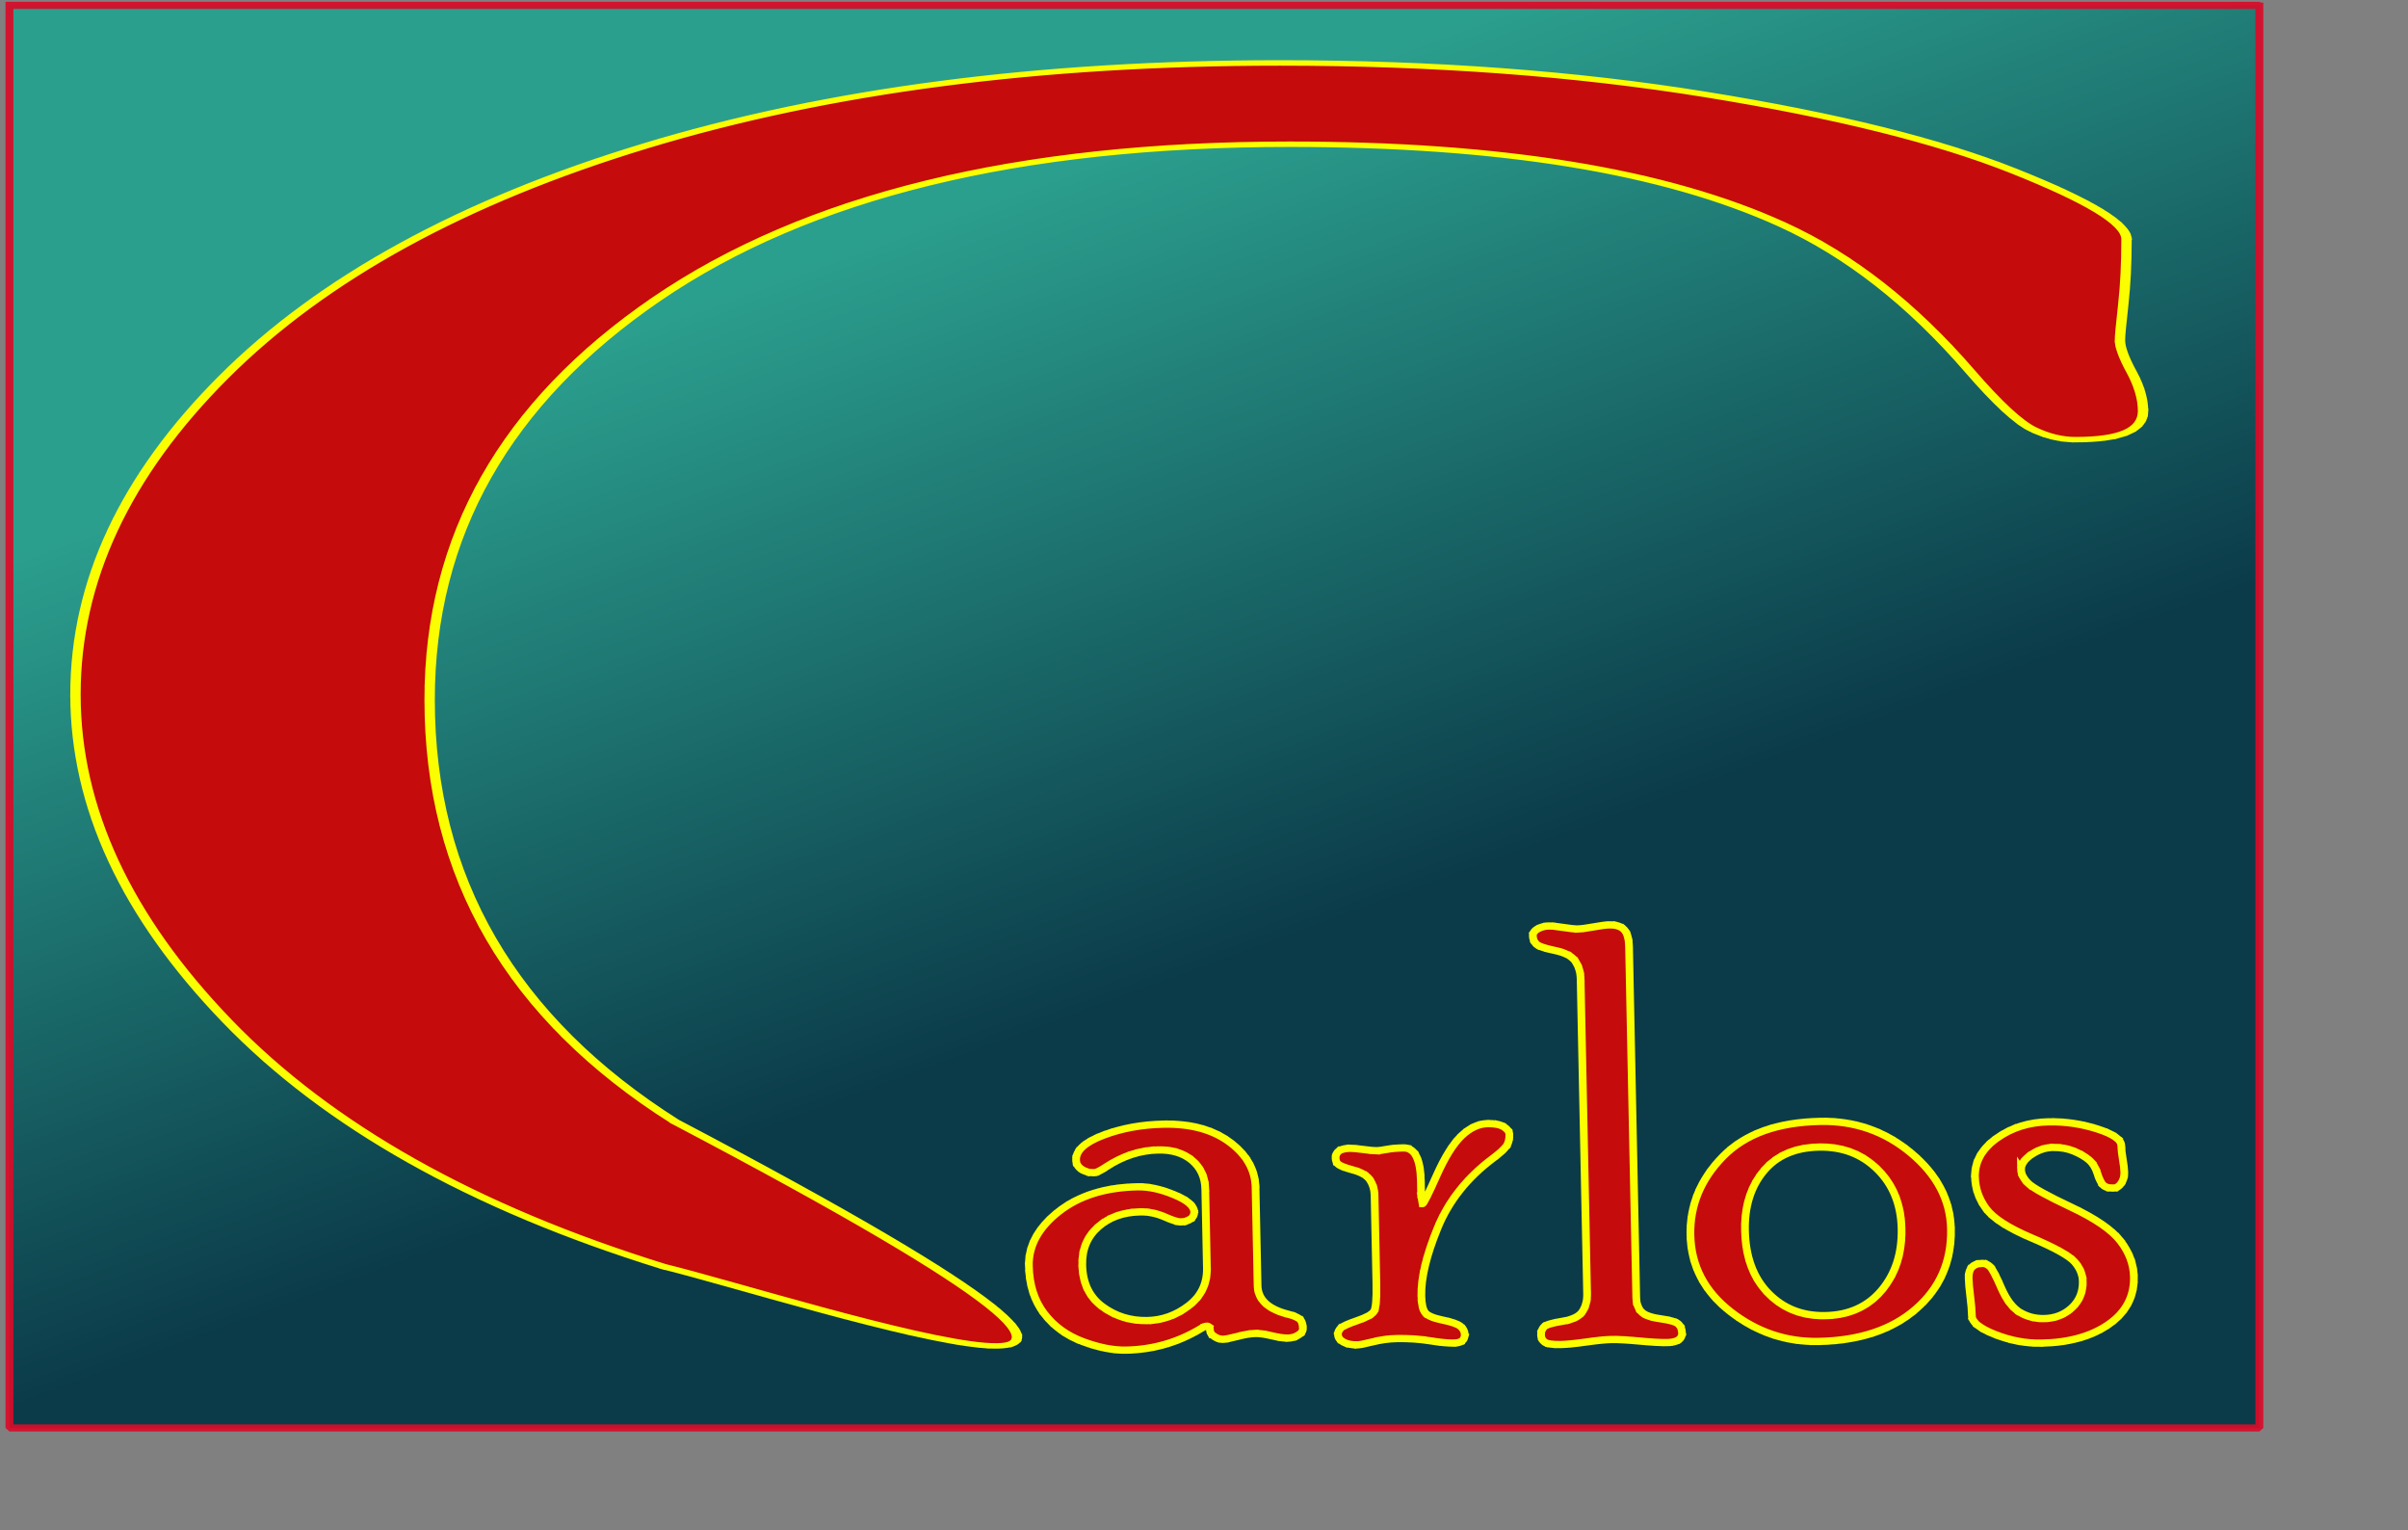 <?xml version="1.0" encoding="UTF-8" standalone="no"?>
<!-- Created with Inkscape (http://www.inkscape.org/) -->
<svg
    xmlns:osb="http://www.openswatchbook.org/uri/2009/osb"
    xmlns:dc="http://purl.org/dc/elements/1.1/"
    xmlns:cc="http://creativecommons.org/ns#"
    xmlns:rdf="http://www.w3.org/1999/02/22-rdf-syntax-ns#"
    xmlns:svg="http://www.w3.org/2000/svg"
    xmlns="http://www.w3.org/2000/svg"
    xmlns:xlink="http://www.w3.org/1999/xlink"
    xmlns:sodipodi="http://sodipodi.sourceforge.net/DTD/sodipodi-0.dtd"
    xmlns:inkscape="http://www.inkscape.org/namespaces/inkscape"
    xmlns:ns1="http://sozi.baierouge.fr"
    width="85mm"
    height="54mm"
    id="svg3084"
    version="1.1"
    inkscape:version="0.48.0 r9654"
    sodipodi:docname="c.svg"
  >
  <rect width="100%" height="100%" fill="#808080" stroke="none"/>
  <defs
      id="defs3"
    >
    <linearGradient
        inkscape:collect="always"
        id="linearGradient3932"
      >
      <stop
          style="stop-color:#2b9f8e;stop-opacity:1"
          offset="0"
          id="stop3934"
      />
      <stop
          style="stop-color:#0b3b49;stop-opacity:1"
          offset="1"
          id="stop3936"
      />
    </linearGradient
    >
    <linearGradient
        inkscape:collect="always"
        xlink:href="#linearGradient6458"
        id="linearGradient6476"
        x1="157.135"
        y1="121.218"
        x2="168.526"
        y2="121.218"
        gradientUnits="userSpaceOnUse"
    />
    <linearGradient
        id="linearGradient6458"
        osb:paint="solid"
      >
      <stop
          style="stop-color:#c50b0b;stop-opacity:1;"
          offset="0"
          id="stop6460"
      />
    </linearGradient
    >
    <linearGradient
        inkscape:collect="always"
        xlink:href="#linearGradient6458"
        id="linearGradient6478"
        x1="139.44"
        y1="121.257"
        x2="156.826"
        y2="121.257"
        gradientUnits="userSpaceOnUse"
    />
    <linearGradient
        id="linearGradient3045"
        osb:paint="solid"
      >
      <stop
          style="stop-color:#c50b0b;stop-opacity:1;"
          offset="0"
          id="stop3047"
      />
    </linearGradient
    >
    <linearGradient
        inkscape:collect="always"
        xlink:href="#linearGradient6458"
        id="linearGradient6480"
        x1="128.58"
        y1="114.314"
        x2="138.448"
        y2="114.314"
        gradientUnits="userSpaceOnUse"
    />
    <linearGradient
        id="linearGradient3050"
        osb:paint="solid"
      >
      <stop
          style="stop-color:#c50b0b;stop-opacity:1;"
          offset="0"
          id="stop3052"
      />
    </linearGradient
    >
    <linearGradient
        inkscape:collect="always"
        xlink:href="#linearGradient6458"
        id="linearGradient6482"
        x1="116.549"
        y1="121.14"
        x2="128.584"
        y2="121.14"
        gradientUnits="userSpaceOnUse"
    />
    <linearGradient
        id="linearGradient3055"
        osb:paint="solid"
      >
      <stop
          style="stop-color:#c50b0b;stop-opacity:1;"
          offset="0"
          id="stop3057"
      />
    </linearGradient
    >
    <linearGradient
        inkscape:collect="always"
        xlink:href="#linearGradient6458"
        id="linearGradient6484"
        x1="97.643"
        y1="121.316"
        x2="115.791"
        y2="121.316"
        gradientUnits="userSpaceOnUse"
    />
    <linearGradient
        id="linearGradient3060"
        osb:paint="solid"
      >
      <stop
          style="stop-color:#c50b0b;stop-opacity:1;"
          offset="0"
          id="stop3062"
      />
    </linearGradient
    >
    <linearGradient
        inkscape:collect="always"
        xlink:href="#linearGradient6458"
        id="linearGradient6486"
        x1="70.768"
        y1="113.606"
        x2="96.28"
        y2="113.606"
        gradientUnits="userSpaceOnUse"
    />
    <linearGradient
        id="linearGradient3065"
        osb:paint="solid"
      >
      <stop
          style="stop-color:#c50b0b;stop-opacity:1;"
          offset="0"
          id="stop3067"
      />
    </linearGradient
    >
    <linearGradient
        y2="113.606"
        x2="96.28"
        y1="113.606"
        x1="70.768"
        gradientUnits="userSpaceOnUse"
        id="linearGradient3075"
        xlink:href="#linearGradient6458"
        inkscape:collect="always"
    />
    <linearGradient
        inkscape:collect="always"
        xlink:href="#linearGradient3932"
        id="linearGradient3948"
        x1="38.09"
        y1="32.569"
        x2="65.188"
        y2="99.039"
        gradientUnits="userSpaceOnUse"
    />
  </defs
  >
  <sodipodi:namedview
      id="base"
      pagecolor="#ffffff"
      bordercolor="#666666"
      borderopacity="1.0"
      inkscape:pageopacity="0.0"
      inkscape:pageshadow="2"
      inkscape:zoom="2.0517145"
      inkscape:cx="103.82337"
      inkscape:cy="126.18856"
      inkscape:document-units="mm"
      inkscape:current-layer="layer1"
      showgrid="false"
      inkscape:window-width="1280"
      inkscape:window-height="781"
      inkscape:window-x="-4"
      inkscape:window-y="-4"
      inkscape:window-maximized="1"
  />
  <g
      inkscape:label="Layer 1"
      inkscape:groupmode="layer"
      id="layer1"
    >
    <rect
        style="fill:url(#linearGradient3948);fill-opacity:1;fill-rule:evenodd;stroke:#d80c2a;stroke-width:0.645;stroke-linecap:square;stroke-linejoin:bevel;stroke-miterlimit:4;stroke-opacity:0.931;stroke-dasharray:0.323, 0.323;stroke-dashoffset:6.455"
        id="rect3162"
        width="184.039"
        height="128.896"
        x="-0.689"
        y="-1.316"
        transform="matrix(1.631,0,0,1.472,2.384,2.654)"
    />
    <path
        d="m 78.231,126.511 c -2.246,-1.328 -3.968,-3.177 -5.166,-5.547 -1.198,-2.37 -1.797,-4.831 -1.797,-7.383 0,-2.552 0.586,-4.945 1.758,-7.178 1.172,-2.233 2.839,-3.975 5,-5.225 2.161,-1.25 4.668,-1.875 7.52,-1.875 1.823,2.9e-5 3.506,0.238 5.049,0.713 1.543,0.475 2.76,1.051 3.652,1.729 0.892,0.677 1.338,1.191 1.338,1.543 -2.5e-5,0.547 -0.013,1.042 -0.039,1.484 -0.026,0.443 -0.039,0.71 -0.039,0.801 -2.5e-5,0.156 0.046,0.394 0.137,0.713 0.091,0.319 0.137,0.615 0.137,0.889 -2.5e-5,0.43 -0.267,0.645 -0.801,0.645 -0.169,2e-5 -0.339,-0.078 -0.508,-0.234 -0.169,-0.156 -0.417,-0.592 -0.742,-1.309 -0.69,-1.523 -1.432,-2.63 -2.227,-3.32 -1.393,-1.211 -3.34,-1.816 -5.84,-1.816 -3.216,2e-5 -5.719,1.169 -7.51,3.506 -1.79,2.337 -2.686,5.355 -2.686,9.053 -5e-6,4.023 0.97,7.204 2.91,9.541 8.343,8.369 1.484,4.031 -0.146,3.271 z"
        inkscape:connector-curvature="0"
        transform="matrix(11.253,0,0,5.899,-791.91,-577.393)"
        sodipodi:nodetypes="csssccccccccccccccsscc"
        style="font-size:40px;font-style:normal;font-variant:normal;font-weight:normal;font-stretch:normal;text-align:end;line-height:1000%;letter-spacing:0px;word-spacing:0px;writing-mode:lr-tb;text-anchor:end;fill:url(#linearGradient3075);fill-opacity:1;stroke:#fbfe00;stroke-width:0.123;stroke-linecap:square;stroke-miterlimit:4;stroke-opacity:1;stroke-dasharray:0.061, 0.061;stroke-dashoffset:1.227;font-family:Poor Richard;-inkscape-font-specification:Poor Richard"
    />
    <path
        d="m 112.498,124.695 c -1e-5,0.938 0.625,1.589 1.875,1.953 0.312,0.091 0.544,0.195 0.693,0.312 0.15,0.117 0.225,0.339 0.225,0.664 -2e-5,0.169 -0.101,0.316 -0.303,0.439 -0.202,0.124 -0.42,0.186 -0.654,0.186 -0.247,0 -0.583,-0.059 -1.006,-0.176 -0.423,-0.117 -0.765,-0.176 -1.025,-0.176 -0.299,0 -0.677,0.059 -1.133,0.176 -0.456,0.117 -0.762,0.176 -0.918,0.176 -0.182,0 -0.361,-0.065 -0.537,-0.195 -0.176,-0.13 -0.264,-0.26 -0.264,-0.391 -2e-5,-0.208 -0.065,-0.312 -0.195,-0.312 -0.091,0 -0.208,0.046 -0.352,0.137 -1.471,0.911 -3.06,1.367 -4.766,1.367 -0.807,0 -1.709,-0.208 -2.705,-0.625 -0.996,-0.417 -1.794,-1.058 -2.393,-1.924 -0.599,-0.866 -0.898,-1.937 -0.898,-3.213 0,-1.354 0.648,-2.552 1.943,-3.594 1.296,-1.042 2.965,-1.562 5.01,-1.562 0.69,1e-5 1.449,0.192 2.275,0.576 0.827,0.384 1.24,0.778 1.24,1.182 -1e-5,0.195 -0.085,0.352 -0.254,0.469 -0.169,0.117 -0.378,0.176 -0.625,0.176 -0.169,10e-6 -0.501,-0.12 -0.996,-0.361 -0.495,-0.241 -1.003,-0.361 -1.523,-0.361 -1.068,1e-5 -1.953,0.316 -2.656,0.947 -0.703,0.632 -1.055,1.475 -1.055,2.529 -1e-5,1.224 0.404,2.165 1.211,2.822 0.807,0.658 1.738,0.986 2.793,0.986 0.951,10e-6 1.826,-0.312 2.627,-0.938 0.801,-0.625 1.201,-1.458 1.201,-2.5 l 0,-5.293 c -1e-5,-0.794 -0.264,-1.439 -0.791,-1.934 -0.527,-0.495 -1.234,-0.742 -2.119,-0.742 -1.133,2e-5 -2.233,0.358 -3.301,1.074 -0.365,0.247 -0.612,0.371 -0.742,0.371 -0.312,1e-5 -0.579,-0.081 -0.801,-0.244 -0.221,-0.163 -0.332,-0.374 -0.332,-0.635 0,-0.638 0.583,-1.178 1.748,-1.621 1.165,-0.443 2.438,-0.664 3.818,-0.664 1.706,2e-5 3.079,0.43 4.121,1.289 1.042,0.859 1.562,1.882 1.562,3.066 z"
        id="path5841"
        inkscape:connector-curvature="0"
        transform="matrix(2.121,-0.039,0.041,1.992,-75.941,-72.542)"
        style="font-size:40px;font-style:normal;font-variant:normal;font-weight:normal;font-stretch:normal;text-align:end;line-height:1000%;letter-spacing:0px;word-spacing:0px;writing-mode:lr-tb;text-anchor:end;fill:url(#linearGradient6484);fill-opacity:1;stroke:#fbfe00;stroke-width:0.486;stroke-linecap:square;stroke-miterlimit:4;stroke-opacity:1;stroke-dasharray:0.243, 0.243;stroke-dashoffset:4.864;font-family:Poor Richard;-inkscape-font-specification:Poor Richard"
    />
    <path
        d="m 122.459,118.543 0.078,0.547 c 0.065,10e-6 0.371,-0.618 0.918,-1.855 0.547,-1.237 1.087,-2.116 1.621,-2.637 0.534,-0.521 1.087,-0.781 1.66,-0.781 0.443,1e-5 0.778,0.078 1.006,0.234 0.228,0.156 0.342,0.332 0.342,0.527 -1e-5,0.339 -0.078,0.609 -0.234,0.811 -0.156,0.202 -0.43,0.452 -0.82,0.752 -1.654,1.263 -2.848,2.799 -3.584,4.609 -0.736,1.81 -1.104,3.314 -1.104,4.512 -1e-5,0.56 0.075,0.941 0.225,1.143 0.15,0.202 0.511,0.371 1.084,0.508 0.573,0.137 0.944,0.283 1.113,0.439 0.169,0.156 0.254,0.339 0.254,0.547 -10e-6,0.378 -0.228,0.566 -0.684,0.566 -0.365,0 -0.869,-0.062 -1.514,-0.186 -0.645,-0.124 -1.338,-0.186 -2.08,-0.186 -0.495,0 -0.996,0.062 -1.504,0.186 -0.508,0.124 -0.833,0.186 -0.977,0.186 -0.365,0 -0.658,-0.068 -0.879,-0.205 -0.221,-0.137 -0.332,-0.309 -0.332,-0.518 0,-0.156 0.062,-0.296 0.186,-0.42 0.124,-0.124 0.472,-0.283 1.045,-0.479 0.573,-0.195 0.924,-0.391 1.055,-0.586 0.13,-0.195 0.195,-0.807 0.195,-1.836 l 0,-5.957 c 0,-0.378 -0.088,-0.716 -0.264,-1.016 -0.176,-0.299 -0.527,-0.531 -1.055,-0.693 -0.527,-0.163 -0.84,-0.303 -0.938,-0.42 -0.098,-0.117 -0.146,-0.247 -0.146,-0.391 0,-0.43 0.306,-0.645 0.918,-0.645 0.169,1e-5 0.452,0.033 0.85,0.098 0.397,0.065 0.674,0.098 0.83,0.098 0.13,2e-5 0.342,-0.026 0.635,-0.078 0.293,-0.052 0.641,-0.078 1.045,-0.078 0.703,2e-5 1.055,0.749 1.055,2.246 z"
        id="path5843"
        inkscape:connector-curvature="0"
        transform="matrix(2.121,-0.039,0.041,1.992,-74.994,-71.919)"
        style="font-size:40px;font-style:normal;font-variant:normal;font-weight:normal;font-stretch:normal;text-align:end;line-height:1000%;letter-spacing:0px;word-spacing:0px;writing-mode:lr-tb;text-anchor:end;fill:url(#linearGradient6482);fill-opacity:1;stroke:#fbfe00;stroke-width:0.486;stroke-linecap:square;stroke-miterlimit:4;stroke-opacity:1;stroke-dasharray:0.243, 0.243;stroke-dashoffset:4.864;font-family:Poor Richard;-inkscape-font-specification:Poor Richard"
    />
    <path
        d="m 135.115,125.3 c -1e-5,0.352 0.091,0.651 0.273,0.898 0.182,0.247 0.586,0.423 1.211,0.527 0.625,0.104 1.006,0.234 1.143,0.391 0.137,0.156 0.205,0.352 0.205,0.586 -1e-5,0.417 -0.319,0.625 -0.957,0.625 -0.391,-1e-5 -0.97,-0.046 -1.738,-0.137 -0.768,-0.091 -1.348,-0.137 -1.738,-0.137 -0.365,0 -0.898,0.046 -1.602,0.137 -0.703,0.091 -1.237,0.137 -1.602,0.137 -0.521,-1e-5 -0.856,-0.059 -1.006,-0.176 -0.15,-0.117 -0.225,-0.28 -0.225,-0.488 0,-0.208 0.062,-0.384 0.186,-0.527 0.124,-0.143 0.514,-0.264 1.172,-0.361 0.658,-0.098 1.087,-0.312 1.289,-0.645 0.202,-0.332 0.303,-0.719 0.303,-1.162 l 0,-21.074 c 0,-0.456 -0.104,-0.856 -0.312,-1.201 -0.208,-0.345 -0.638,-0.596 -1.289,-0.752 -0.651,-0.156 -1.038,-0.312 -1.162,-0.469 -0.124,-0.156 -0.186,-0.332 -0.186,-0.527 0,-0.195 0.107,-0.352 0.322,-0.469 0.215,-0.117 0.439,-0.176 0.674,-0.176 0.208,3e-5 0.518,0.039 0.928,0.117 0.41,0.078 0.713,0.117 0.908,0.117 0.221,2e-5 0.553,-0.039 0.996,-0.117 0.443,-0.078 0.775,-0.117 0.996,-0.117 0.417,3e-5 0.723,0.111 0.918,0.332 0.195,0.221 0.293,0.619 0.293,1.191 z"
        id="path5845"
        inkscape:connector-curvature="0"
        transform="matrix(2.121,-0.039,0.041,1.992,-73.416,-71.219)"
        style="font-size:40px;font-style:normal;font-variant:normal;font-weight:normal;font-stretch:normal;text-align:end;line-height:1000%;letter-spacing:0px;word-spacing:0px;writing-mode:lr-tb;text-anchor:end;fill:url(#linearGradient6480);fill-opacity:1;stroke:#fbfe00;stroke-width:0.486;stroke-linecap:square;stroke-miterlimit:4;stroke-opacity:1;stroke-dasharray:0.243, 0.243;stroke-dashoffset:4.864;font-family:Poor Richard;-inkscape-font-specification:Poor Richard"
    />
    <path
        d="m 148.26,113.894 c 2.161,2e-5 4.046,0.742 5.654,2.227 1.608,1.484 2.412,3.197 2.412,5.137 -2e-5,2.174 -0.768,3.945 -2.305,5.312 -1.536,1.367 -3.594,2.051 -6.172,2.051 -2.031,0 -3.857,-0.697 -5.479,-2.09 -1.621,-1.393 -2.432,-3.125 -2.432,-5.195 0,-1.979 0.713,-3.714 2.139,-5.205 1.426,-1.491 3.486,-2.236 6.182,-2.236 z m 0.039,13.008 c 1.497,10e-6 2.692,-0.54 3.584,-1.621 0.892,-1.081 1.338,-2.448 1.338,-4.102 -2e-5,-1.628 -0.479,-2.962 -1.436,-4.004 -0.957,-1.042 -2.171,-1.562 -3.643,-1.562 -1.51,1e-5 -2.682,0.511 -3.516,1.533 -0.833,1.022 -1.25,2.341 -1.25,3.955 -1e-5,1.784 0.462,3.197 1.387,4.238 0.924,1.042 2.103,1.563 3.535,1.562 z"
        id="path5847"
        inkscape:connector-curvature="0"
        transform="matrix(2.121,-0.039,0.041,1.992,-76.256,-71.531)"
        style="font-size:40px;font-style:normal;font-variant:normal;font-weight:normal;font-stretch:normal;text-align:end;line-height:1000%;letter-spacing:0px;word-spacing:0px;writing-mode:lr-tb;text-anchor:end;fill:url(#linearGradient6478);fill-opacity:1;stroke:#fbfe00;stroke-width:0.486;stroke-linecap:square;stroke-miterlimit:4;stroke-opacity:1;stroke-dasharray:0.243, 0.243;stroke-dashoffset:4.864;font-family:Poor Richard;-inkscape-font-specification:Poor Richard"
    />
    <path
        d="m 161.073,116.98 c 0,0.299 0.14,0.605 0.42,0.918 0.28,0.313 1.175,0.866 2.686,1.66 1.51,0.794 2.529,1.572 3.057,2.334 0.527,0.762 0.791,1.566 0.791,2.412 -1e-5,1.315 -0.55,2.363 -1.65,3.145 -1.1,0.781 -2.523,1.172 -4.268,1.172 -0.964,0 -1.924,-0.212 -2.881,-0.635 -0.957,-0.423 -1.436,-0.85 -1.436,-1.279 0,-0.352 -0.026,-0.784 -0.078,-1.299 -0.052,-0.514 -0.078,-0.928 -0.078,-1.24 0,-0.638 0.293,-0.957 0.879,-0.957 0.169,0 0.326,0.072 0.469,0.215 0.143,0.143 0.371,0.622 0.684,1.436 0.312,0.814 0.693,1.37 1.143,1.67 0.449,0.299 0.954,0.449 1.514,0.449 0.69,0 1.276,-0.228 1.758,-0.684 0.482,-0.456 0.723,-1.042 0.723,-1.758 -1e-5,-0.469 -0.163,-0.908 -0.488,-1.318 -0.326,-0.41 -1.214,-0.96 -2.666,-1.65 -1.452,-0.69 -2.396,-1.364 -2.832,-2.021 -0.436,-0.658 -0.654,-1.37 -0.654,-2.139 0,-1.016 0.472,-1.868 1.416,-2.559 0.944,-0.69 2.041,-1.035 3.291,-1.035 1.042,1e-5 2.057,0.179 3.047,0.537 0.99,0.358 1.484,0.739 1.484,1.143 -1e-5,0.247 0.026,0.553 0.078,0.918 0.052,0.365 0.078,0.658 0.078,0.879 -1e-5,0.273 -0.068,0.514 -0.205,0.723 -0.137,0.208 -0.309,0.312 -0.518,0.312 -0.299,0 -0.511,-0.075 -0.635,-0.225 -0.124,-0.15 -0.238,-0.413 -0.342,-0.791 -0.104,-0.378 -0.273,-0.677 -0.508,-0.898 -0.234,-0.221 -0.547,-0.423 -0.938,-0.605 -0.391,-0.182 -0.827,-0.273 -1.309,-0.273 -0.482,1e-5 -0.941,0.153 -1.377,0.459 -0.436,0.306 -0.654,0.635 -0.654,0.986 z"
        id="path5849"
        inkscape:connector-curvature="0"
        transform="matrix(2.121,-0.039,0.041,1.992,-76.792,-70.748)"
        style="font-size:40px;font-style:normal;font-variant:normal;font-weight:normal;font-stretch:normal;text-align:end;line-height:1000%;letter-spacing:0px;word-spacing:0px;writing-mode:lr-tb;text-anchor:end;fill:url(#linearGradient6476);fill-opacity:1;stroke:#fbfe00;stroke-width:0.486;stroke-linecap:square;stroke-miterlimit:4;stroke-opacity:1;stroke-dasharray:0.243, 0.243;stroke-dashoffset:4.864;font-family:Poor Richard;-inkscape-font-specification:Poor Richard"
    />
  </g
  >
</svg
>
